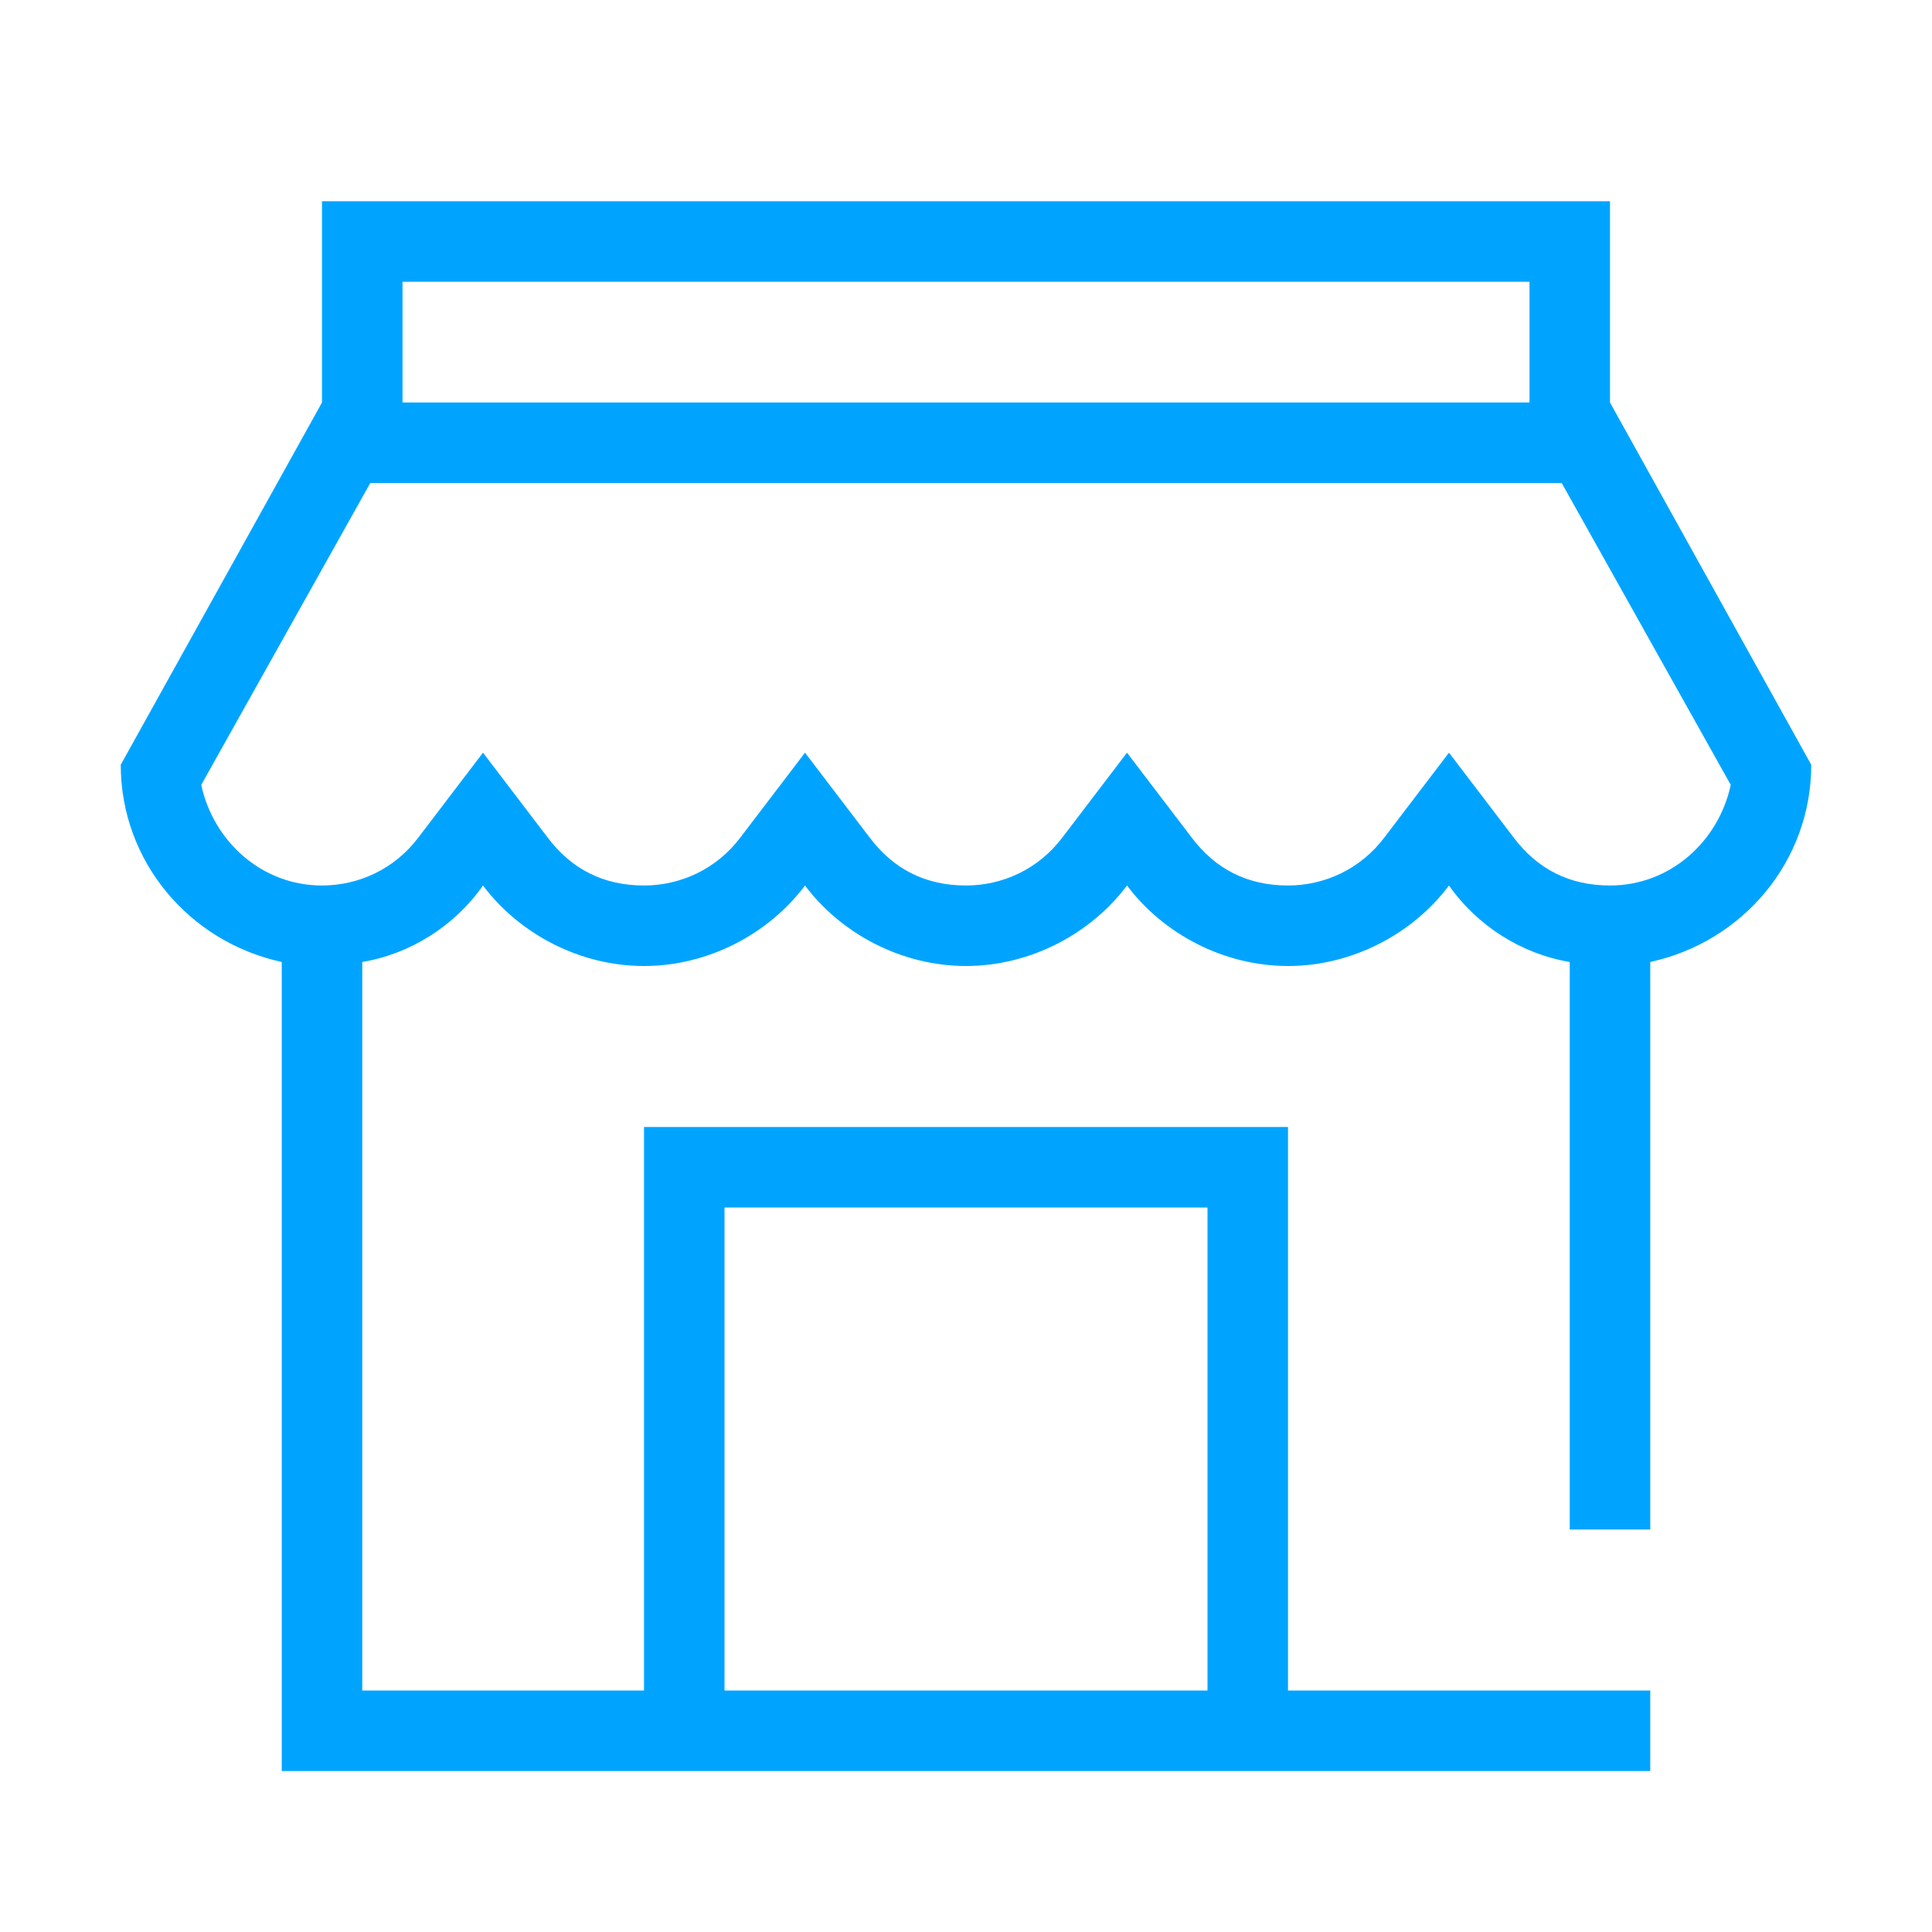<?xml version="1.0" encoding="utf-8"?>
<!-- Generator: Adobe Illustrator 21.0.0, SVG Export Plug-In . SVG Version: 6.00 Build 0)  -->
<svg version="1.1" id="图层_1" xmlns="http://www.w3.org/2000/svg" xmlns:xlink="http://www.w3.org/1999/xlink" x="0px" y="0px"
	 width="48px" height="48px" viewBox="0 0 48 48" style="enable-background:new 0 0 48 48;" xml:space="preserve">
<style type="text/css">
	.st0{fill-rule:evenodd;clip-rule:evenodd;fill:#00A4FF;}
</style>
<g>
	<path class="st0" d="M45,19c0,2.4-1.7,4.4-4,4.9V38h-2V23.9c-1.2-0.2-2.3-0.9-3-1.9c-0.9,1.2-2.4,2-4,2c-1.6,0-3.1-0.8-4-2
		c-0.9,1.2-2.4,2-4,2s-3.1-0.8-4-2c-0.9,1.2-2.4,2-4,2s-3.1-0.8-4-2c-0.7,1-1.8,1.7-3,1.9V42h7V28h16v14h9v2H7V23.9
		c-2.3-0.5-4-2.5-4-4.9l0,0h0l5-9V5h32v5L45,19L45,19C45,19,45,19,45,19z M18,42h12V30H18V42z M38,7H10v3h28V7z M38.8,12H9.2L5,19.5
		C5.3,20.9,6.5,22,8,22c0.9,0,1.8-0.4,2.4-1.2l1.6-2.1l1.6,2.1c0.6,0.8,1.4,1.2,2.4,1.2c0.9,0,1.8-0.4,2.4-1.2l1.6-2.1l1.6,2.1
		c0.6,0.8,1.4,1.2,2.4,1.2c0.9,0,1.8-0.4,2.4-1.2l1.6-2.1l1.6,2.1c0.6,0.8,1.4,1.2,2.4,1.2c0.9,0,1.8-0.4,2.4-1.2l1.6-2.1l1.6,2.1
		c0.6,0.8,1.4,1.2,2.4,1.2c1.5,0,2.7-1.1,3-2.5L38.8,12z"/>
</g>
</svg>
